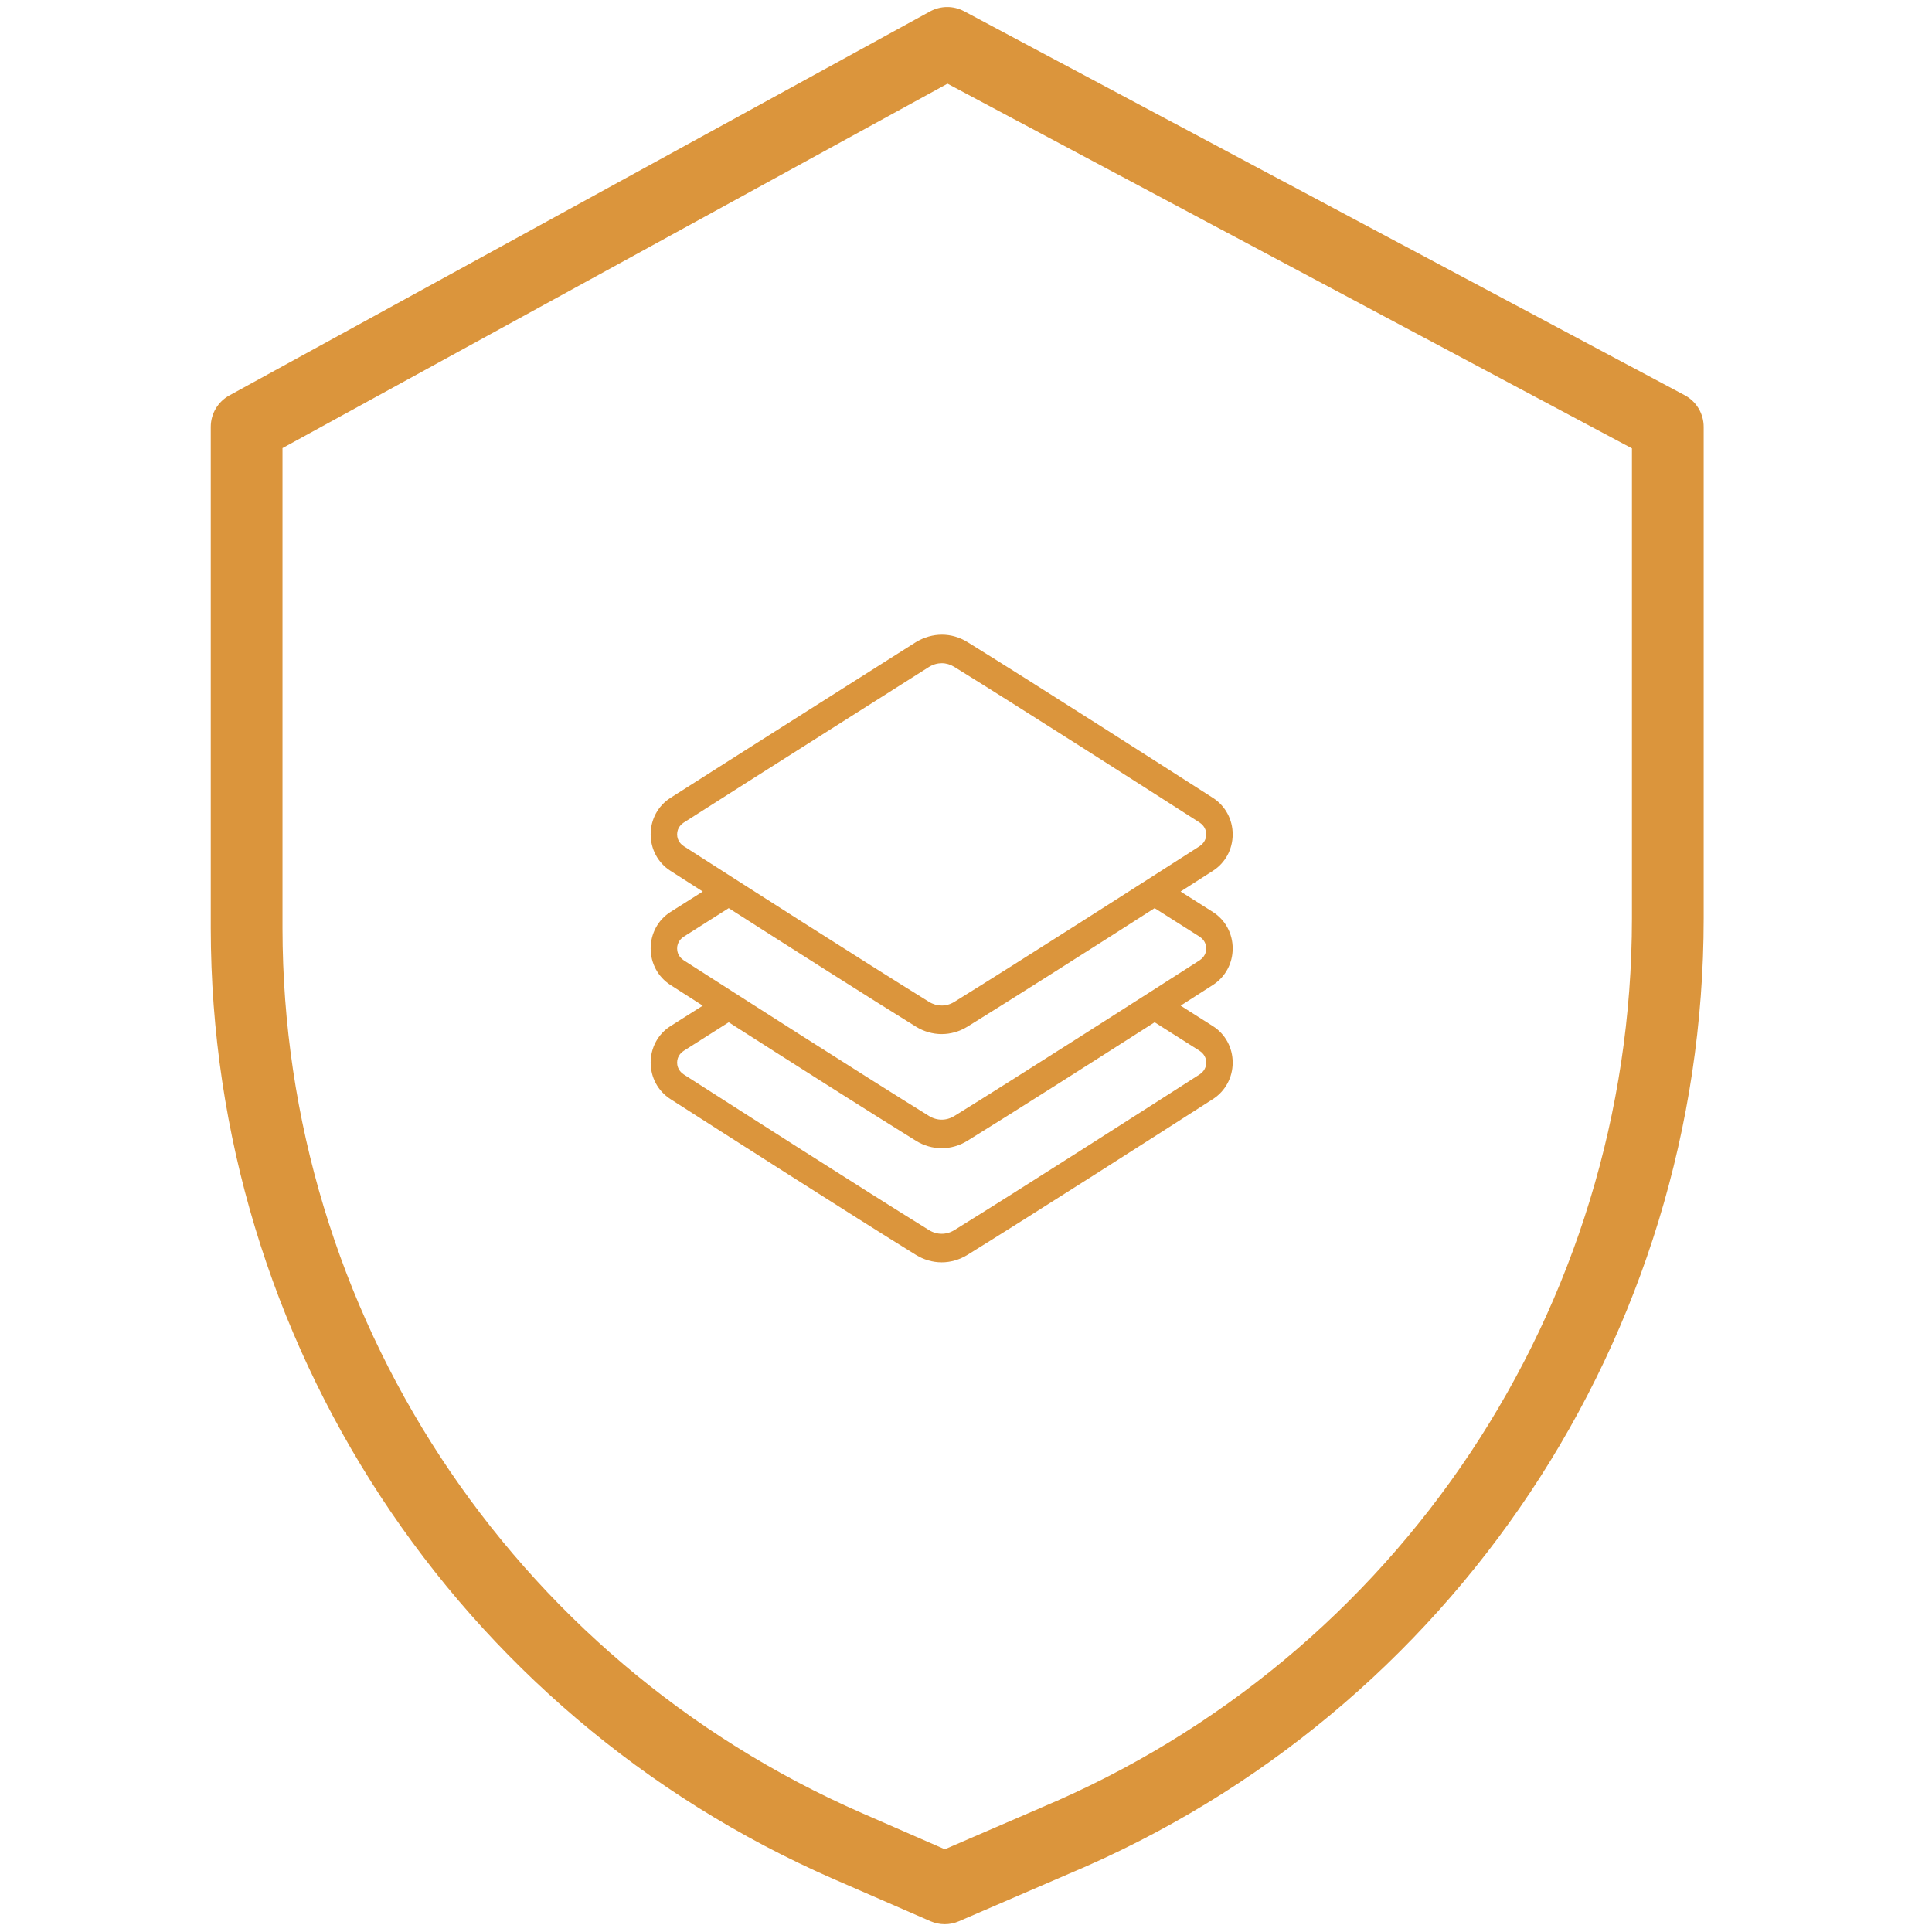 <svg width="55" height="55" viewBox="0 0 55 55" fill="none" xmlns="http://www.w3.org/2000/svg">
<g clip-path="url(#clip0)">
<rect width="55" height="55" fill="none"/>
<path d="M35.092 27.001C35.092 26.577 34.883 26.189 34.532 25.965L33.609 25.38C33.965 25.152 34.282 24.949 34.533 24.788C34.883 24.563 35.092 24.176 35.092 23.752C35.092 23.329 34.883 22.942 34.533 22.716C33.38 21.977 29.469 19.471 27.542 18.279C27.095 18.003 26.552 17.992 26.07 18.282C26.07 18.282 20.828 21.602 19.083 22.716C18.732 22.941 18.523 23.328 18.523 23.752C18.523 24.176 18.732 24.563 19.082 24.788C19.334 24.949 19.65 25.152 20.006 25.38L19.083 25.965C18.732 26.189 18.523 26.577 18.523 27.001C18.523 27.424 18.732 27.811 19.082 28.037C19.334 28.198 19.65 28.401 20.006 28.629L19.083 29.214C18.732 29.438 18.523 29.826 18.523 30.25C18.523 30.673 18.732 31.06 19.082 31.286C20.575 32.243 24.242 34.591 26.074 35.724C26.298 35.862 26.552 35.936 26.808 35.936C27.063 35.936 27.317 35.862 27.542 35.723C29.373 34.591 33.041 32.243 34.533 31.286C34.883 31.06 35.092 30.673 35.092 30.25C35.092 29.826 34.883 29.438 34.532 29.214L33.61 28.629C33.965 28.401 34.282 28.198 34.533 28.037C34.883 27.811 35.092 27.424 35.092 27.001ZM19.468 24.091C19.41 24.054 19.276 23.947 19.276 23.753C19.276 23.558 19.41 23.452 19.467 23.416C21.209 22.303 26.444 18.987 26.444 18.988C26.683 18.842 26.945 18.848 27.167 18.985C29.09 20.173 32.996 22.676 34.148 23.415C34.205 23.452 34.339 23.559 34.339 23.753C34.339 23.947 34.205 24.054 34.148 24.091C32.657 25.047 28.994 27.392 27.168 28.521C26.942 28.661 26.673 28.66 26.448 28.521C24.621 27.392 20.958 25.047 19.468 24.091ZM34.148 29.913C34.206 29.95 34.339 30.056 34.339 30.25C34.339 30.445 34.205 30.552 34.148 30.588C32.657 31.544 28.994 33.89 27.168 35.019C26.942 35.158 26.673 35.158 26.448 35.019C24.621 33.89 20.958 31.544 19.468 30.589C19.41 30.552 19.276 30.444 19.276 30.25C19.276 30.056 19.41 29.95 19.467 29.913L20.745 29.102C22.472 30.206 24.751 31.657 26.074 32.475C26.298 32.614 26.552 32.687 26.808 32.687C27.063 32.687 27.317 32.614 27.542 32.474C28.865 31.657 31.143 30.206 32.87 29.102L34.148 29.913ZM34.148 27.34C32.657 28.295 28.994 30.641 27.168 31.77C26.942 31.909 26.673 31.909 26.448 31.77C24.621 30.641 20.958 28.295 19.468 27.34C19.41 27.303 19.276 27.196 19.276 27.002C19.276 26.807 19.41 26.701 19.467 26.664L20.745 25.853C22.472 26.957 24.751 28.408 26.074 29.226C26.298 29.365 26.552 29.438 26.808 29.438C27.063 29.438 27.317 29.365 27.542 29.226C28.865 28.408 31.143 26.958 32.87 25.853L34.148 26.664C34.206 26.701 34.339 26.807 34.339 27.002C34.339 27.196 34.205 27.303 34.148 27.34Z" fill="#DB953C"/>
<path d="M47.959 11.251L27.446 0.32C27.142 0.158 26.777 0.16 26.475 0.326L6.53 11.257C6.203 11.436 6 11.779 6 12.152V26.43C6.012 38.167 12.966 48.785 23.719 53.487L26.488 54.693C26.747 54.806 27.041 54.807 27.3 54.694L30.42 53.347C41.373 48.747 48.499 38.027 48.5 26.147V12.152C48.5 11.775 48.292 11.428 47.959 11.251V11.251ZM46.458 26.147C46.455 37.208 39.819 47.188 29.62 51.468L29.614 51.472L26.897 52.645L24.537 51.615C14.527 47.238 8.053 37.355 8.042 26.43V12.757L26.973 2.382L46.458 12.764V26.147Z" fill="#DB953C"/>
</g>
<defs>
<clipPath id="clip0">
<rect width="55" height="55" fill="white"/>
</clipPath>
</defs>
</svg>
